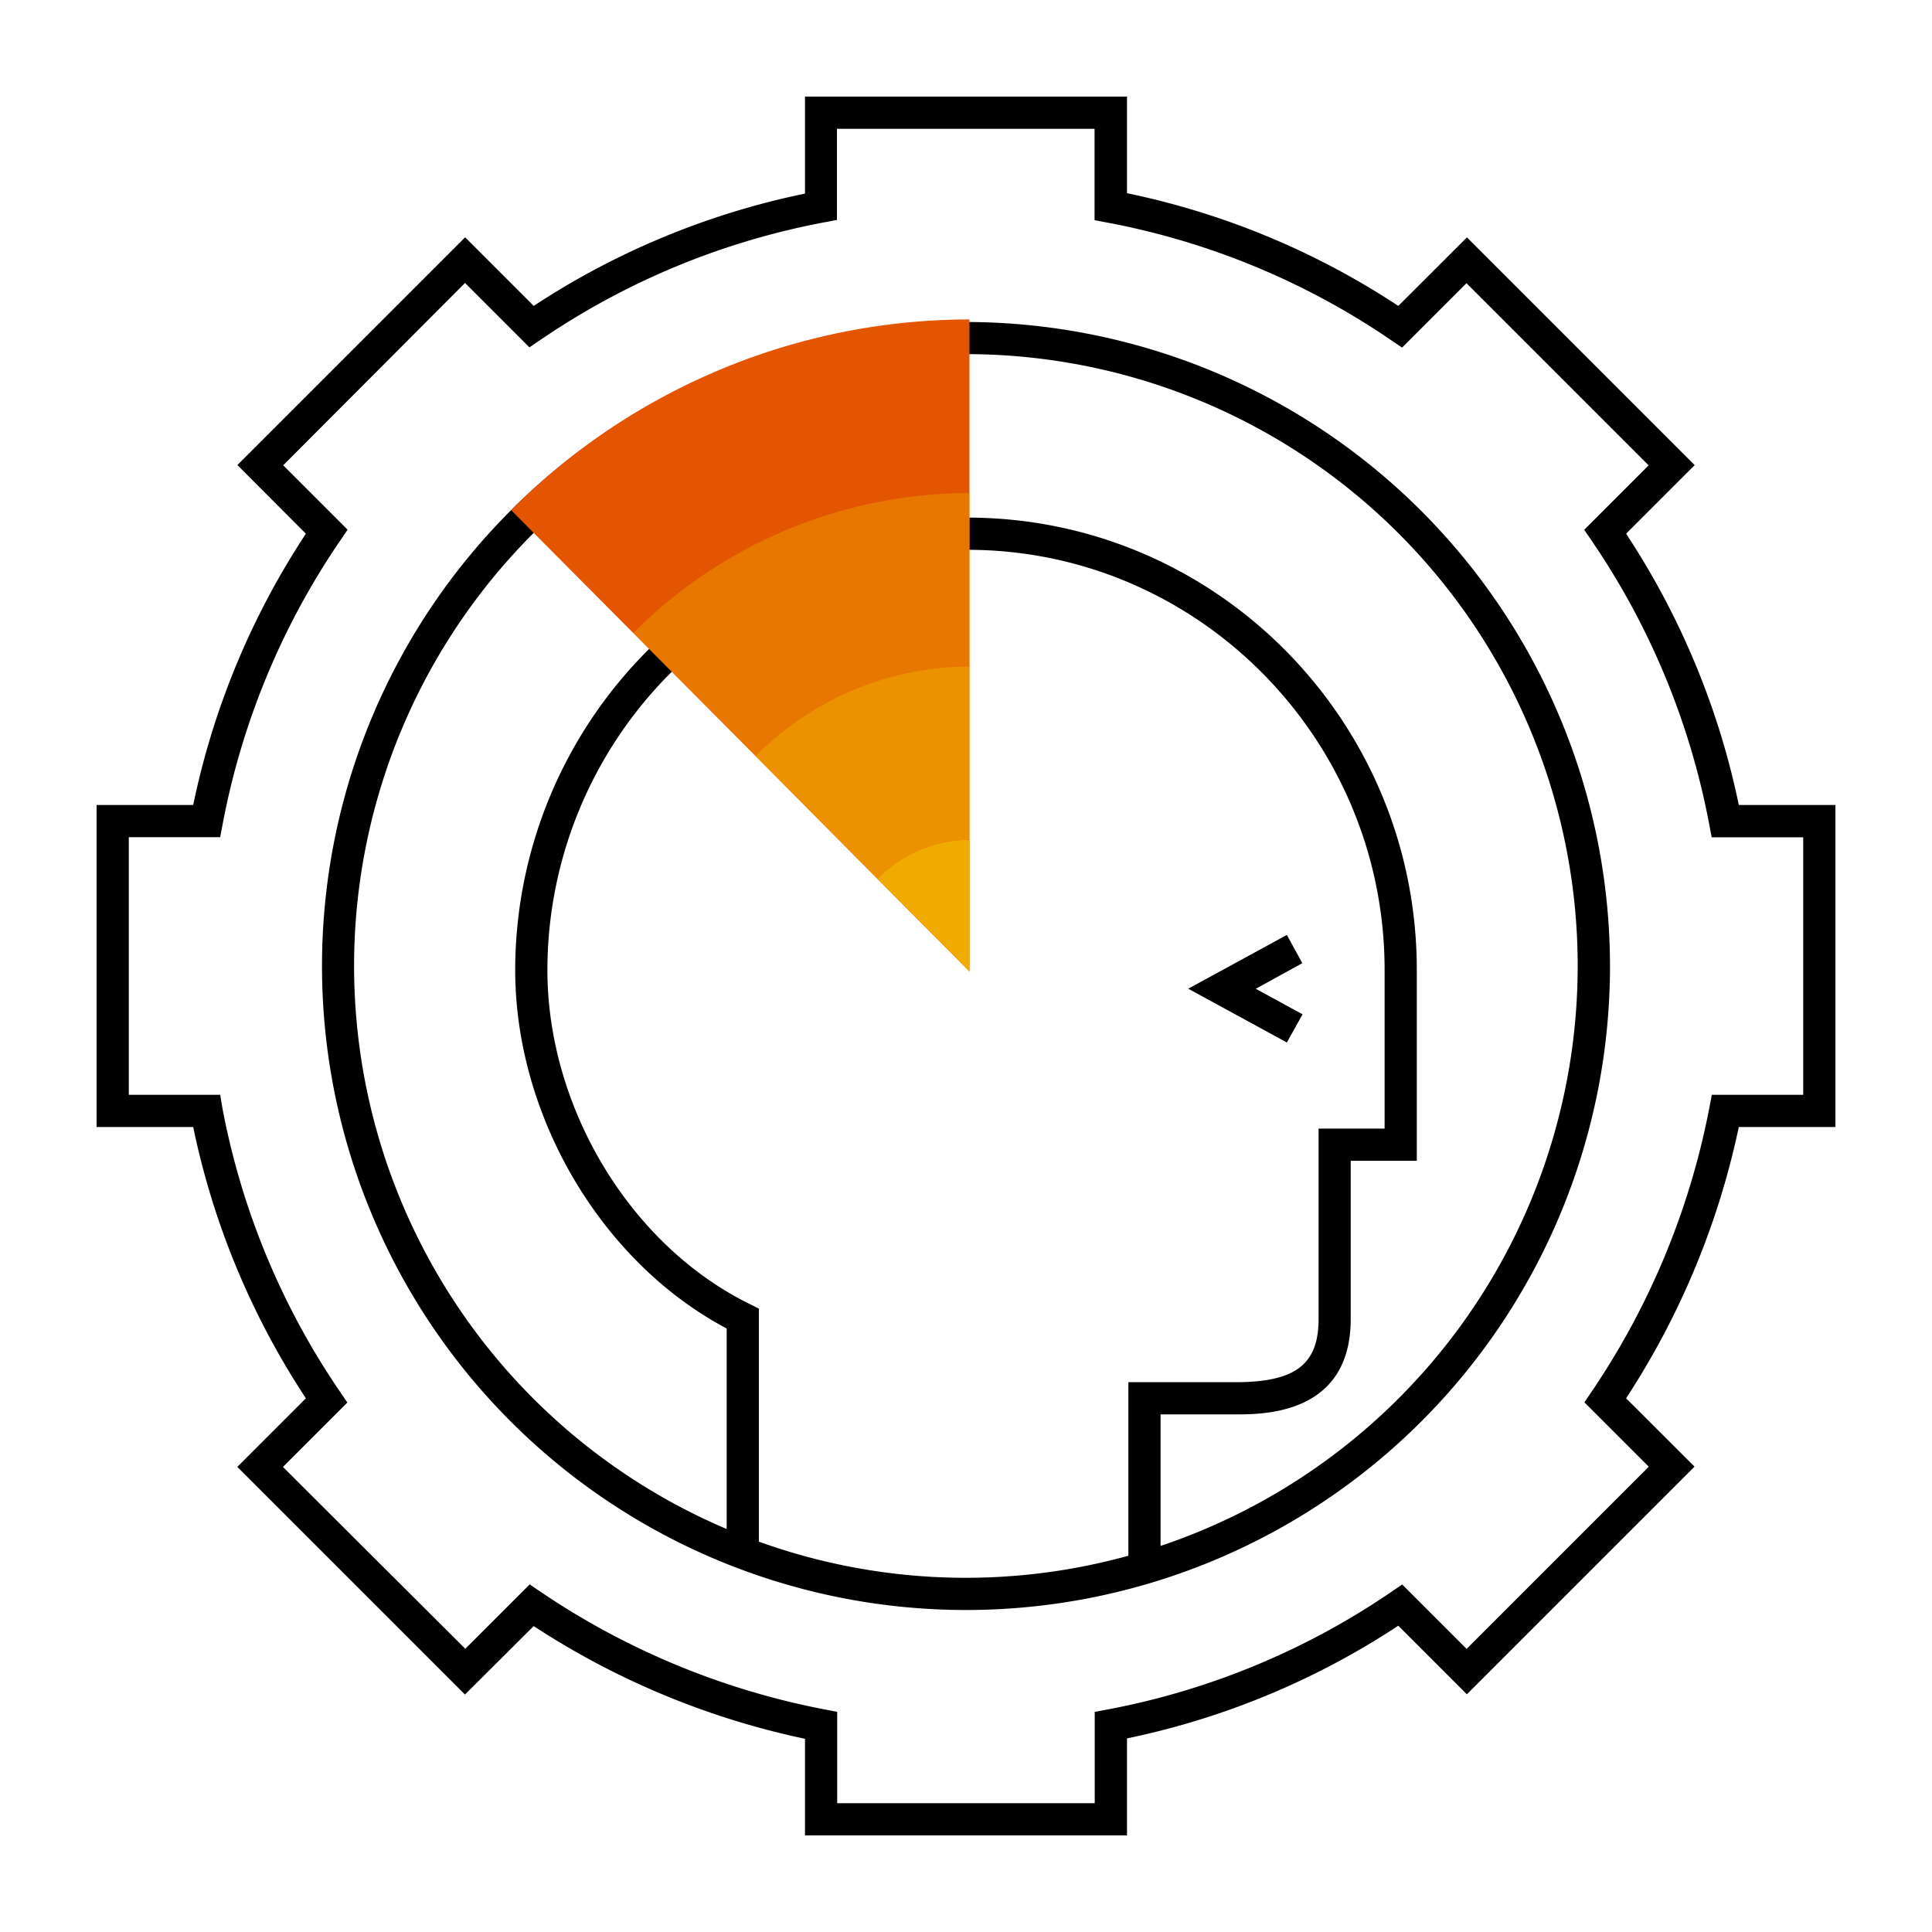 <svg id="Pictograms" xmlns="http://www.w3.org/2000/svg" viewBox="0 0 240 240"><defs><style>.cls-1{fill:#e35500;}.cls-2,.cls-3,.cls-4{fill:#f0ab00;}.cls-2{opacity:0.4;}.cls-3{opacity:0.7;}</style></defs><title>281473-pictogram</title><path d="M216,100a96.89,96.89,0,0,0-14-33.7l8.52-8.52L182.23,29.49,173.7,38a96.88,96.88,0,0,0-33.7-14V12H100V24.05A96.88,96.88,0,0,0,66.3,38l-8.52-8.52L29.49,57.77,38,66.3A96.89,96.89,0,0,0,24,100H12v40H24a96.89,96.89,0,0,0,14,33.7l-8.52,8.52,28.28,28.28L66.3,202a98.89,98.89,0,0,0,33.7,14V228h40V215.95a96.88,96.88,0,0,0,33.7-14l8.52,8.52,28.28-28.28L202,173.7a98.86,98.86,0,0,0,14-33.7H228V100Zm8,36H212.65l-.31,1.62a94.71,94.71,0,0,1-14.59,35.21l-.93,1.37,8,8-22.63,22.63-8-8-1.37.93a93,93,0,0,1-35.2,14.59l-1.63.31V224H104V212.65l-1.62-.31a94.74,94.74,0,0,1-35.21-14.59l-1.37-.93-8,8L35.15,182.23l8-8-.93-1.37a93,93,0,0,1-14.59-35.2L27.35,136H16V104H27.35l.31-1.63a93,93,0,0,1,14.59-35.2l.93-1.37-8-8L57.77,35.15l8,8,1.37-.93a93,93,0,0,1,35.2-14.59l1.63-.31V16h32V27.35l1.63.31a93,93,0,0,1,35.2,14.59l1.37.93,8-8,22.63,22.63-8,8,.93,1.37a93,93,0,0,1,14.59,35.2l.31,1.63H224ZM120,40a80,80,0,1,0,80,80A80.09,80.09,0,0,0,120,40Zm20.17,153.26a75.82,75.82,0,0,1-45.9-1.75V162.56L93.15,162C78.34,154.74,68,137.66,68,120.48A52.24,52.24,0,0,1,120.18,68.3c28.57,0,51.82,23.41,51.82,52.18V140.2h-8.2v23.65c0,5.65-2.89,7.85-10.31,7.85H140.17Zm4-1.23V175.7h9.31c3.54,0,14.31,0,14.31-11.85V144.2H176V120.48c0-31-25-56.18-55.82-56.18A56.25,56.25,0,0,0,64,120.48c0,18.22,10.75,36.34,26.27,44.55v24.91a76,76,0,1,1,53.9,2.1Zm15.69-62.53-12.25-6.68,12.25-6.68,1.92,3.51L156,122.83l5.81,3.17ZM120.47,39.72h0S120.51,39.72,120.47,39.72Zm0,21.53s0,0,0,0Zm0,43.06s0,0,0,0Zm0-21.53s0,0,0,0Z"/><path class="cls-1" d="M63.49,63.37,78.67,78.64,93.85,93.91,109,109.18l11.43,11.5v-81A80.49,80.49,0,0,0,63.49,63.37Z"/><path class="cls-2" d="M78.67,78.64,93.85,93.91a37.56,37.56,0,0,1,26.62-11.12V61.25A59,59,0,0,0,78.67,78.64Z"/><path class="cls-3" d="M93.85,93.91,109,109.18a16.09,16.09,0,0,1,11.43-4.86V82.79A37.56,37.56,0,0,0,93.85,93.91Z"/><path class="cls-4" d="M109,109.18l11.43,11.5V104.32A16.09,16.09,0,0,0,109,109.18Z"/></svg>